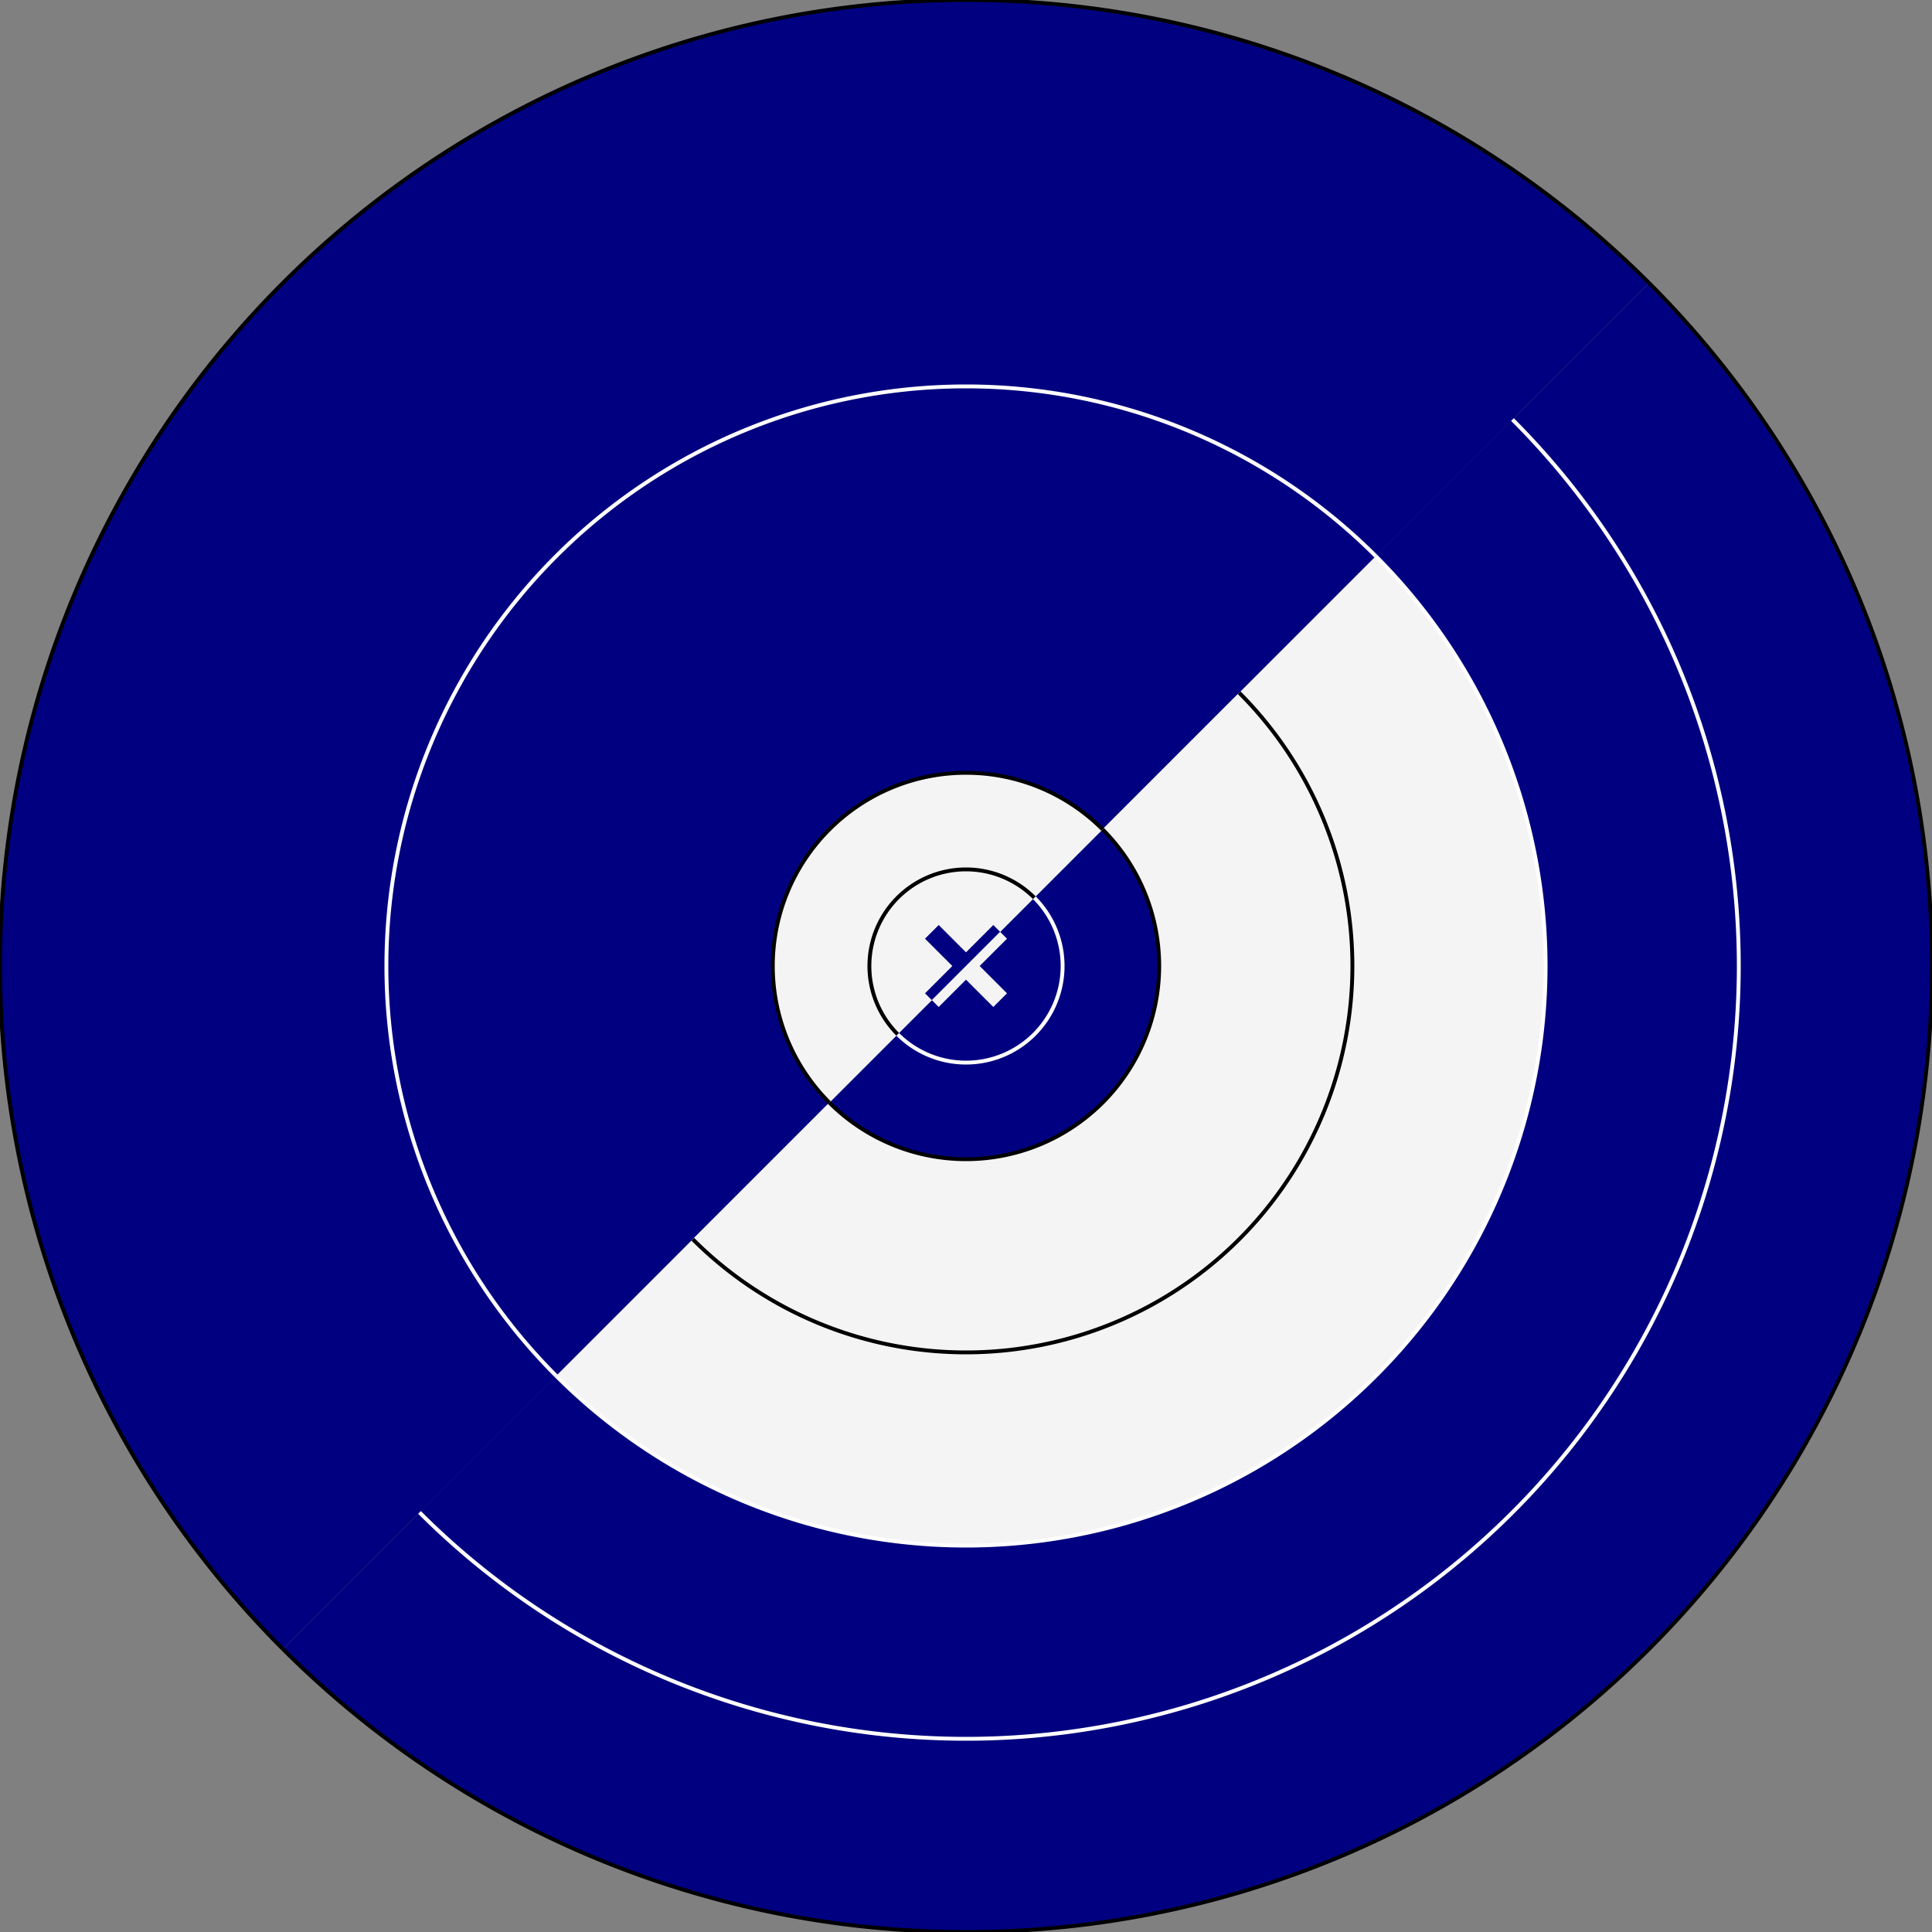 <?xml version="1.0" encoding="UTF-8" standalone="no"?>
<svg xmlns="http://www.w3.org/2000/svg" viewBox="0 0 100 100">
  <rect x="0" y="0" width="100" height="100" fill="#808080" stroke="none"/>
  <path style="fill:#000080;fill-opacity:1;stroke:#000000;stroke-width:0.2;stroke-opacity:1" d="M 85.355 14.645 A 50 50 0 0 1 100 50 L 100 50 L 100 50 A 50 50 0 0 1 50 100 A 50 50 0 0 1 14.645 85.355 " id="path948" />
  <path style="fill:#000080;fill-opacity:1;stroke:#000000;stroke-width:0.2;stroke-opacity:1" d="M 14.645 85.355 A 50 50 0 0 1 0 50 A 50 50 0 0 1 50 0 A 50 50 0 0 1 85.355 14.645 " id="c01" />
  <path style="fill:#000080;fill-opacity:1;stroke:#ffffff;stroke-width:0.2;stroke-opacity:1" d="M 78.285 21.716 A 40 40 0 0 1 90 50 L 90 50 L 90 50 A 40 40 0 0 1 50 90 A 40 40 0 0 1 21.715 78.284 " id="path951" />
  <path style="fill:#f4f4f4;fill-opacity:1;stroke:#ffffff;stroke-width:0.2;stroke-opacity:1" d="M 71.212 28.786 A 30 30 0 0 1 80 50 L 80 50 L 80 50 A 30 30 0 0 1 50 80 A 30 30 0 0 1 28.788 71.214 " id="path954" />
  <path style="fill:none;fill-opacity:1;stroke:#ffffff;stroke-width:0.2;stroke-opacity:1" d="M 28.788 71.214 A 30 30 0 0 1 20 50 A 30 30 0 0 1 50 20 A 30 30 0 0 1 71.212 28.786 " id="c05" />
  <path style="fill:#f4f4f4;fill-opacity:1;stroke:#000000;stroke-width:0.2;stroke-opacity:1" d="M 64.141 35.857 A 20 20 0 0 1 70 50 L 70 50 L 70 50 A 20 20 0 0 1 50 70 A 20 20 0 0 1 35.859 64.143 " id="path957" />
  <path style="fill:#000080;fill-opacity:1;stroke:#000000;stroke-width:0.2;stroke-opacity:1" d="M 57.071 42.929 A 10 10 0 0 1 60 50 L 60 50 A 10 10 0 0 1 50 60 A 10 10 0 0 1 42.929 57.071 " id="path960" />
  <path style="fill:#f4f4f4;fill-opacity:1;stroke:#000000;stroke-width:0.2;stroke-opacity:1" d="M 42.929 57.071 A 10 10 0 0 1 40 50 A 10 10 0 0 1 50 40 A 10 10 0 0 1 57.071 42.929 " id="c09" />
  <path style="fill:#000080;fill-opacity:1;stroke:#ffffff;stroke-width:0.2;stroke-opacity:1" d="M 53.536 46.465 A 5 5 0 0 1 55 50 L 55 50 A 5 5 0 0 1 50 55 A 5 5 0 0 1 46.464 53.535 " id="path963" />
  <path style="fill:#f4f4f4;fill-opacity:1;stroke:#000000;stroke-width:0.2;stroke-opacity:1" d="M 46.464 53.535 A 5 5 0 0 1 45 50 A 5 5 0 0 1 50 45 A 5 5 0 0 1 53.536 46.465 " id="c10" />
  <path style="fill:#000080;fill-opacity:1" d="M 49.646 50.354 L 47.879 48.586 L 48.586 47.879 L 48.586 47.879 L 50.354 49.646 " id="path966" />
  <path style="fill:#f4f4f4;fill-opacity:1" d="M 50.354 49.646 L 52.121 51.414 L 51.414 52.121 L 49.646 50.354 " id="rect915" />
  <path style="fill:#000080;fill-opacity:1" d="M 48.232 51.768 L 47.879 51.414 L 47.879 51.414 L 51.414 47.879 L 51.768 48.232 " id="path969" />
  <path style="fill:#f4f4f4;fill-opacity:1" d="M 51.768 48.232 L 52.121 48.586 L 48.586 52.121 L 48.232 51.768 " id="rect917" />
</svg>